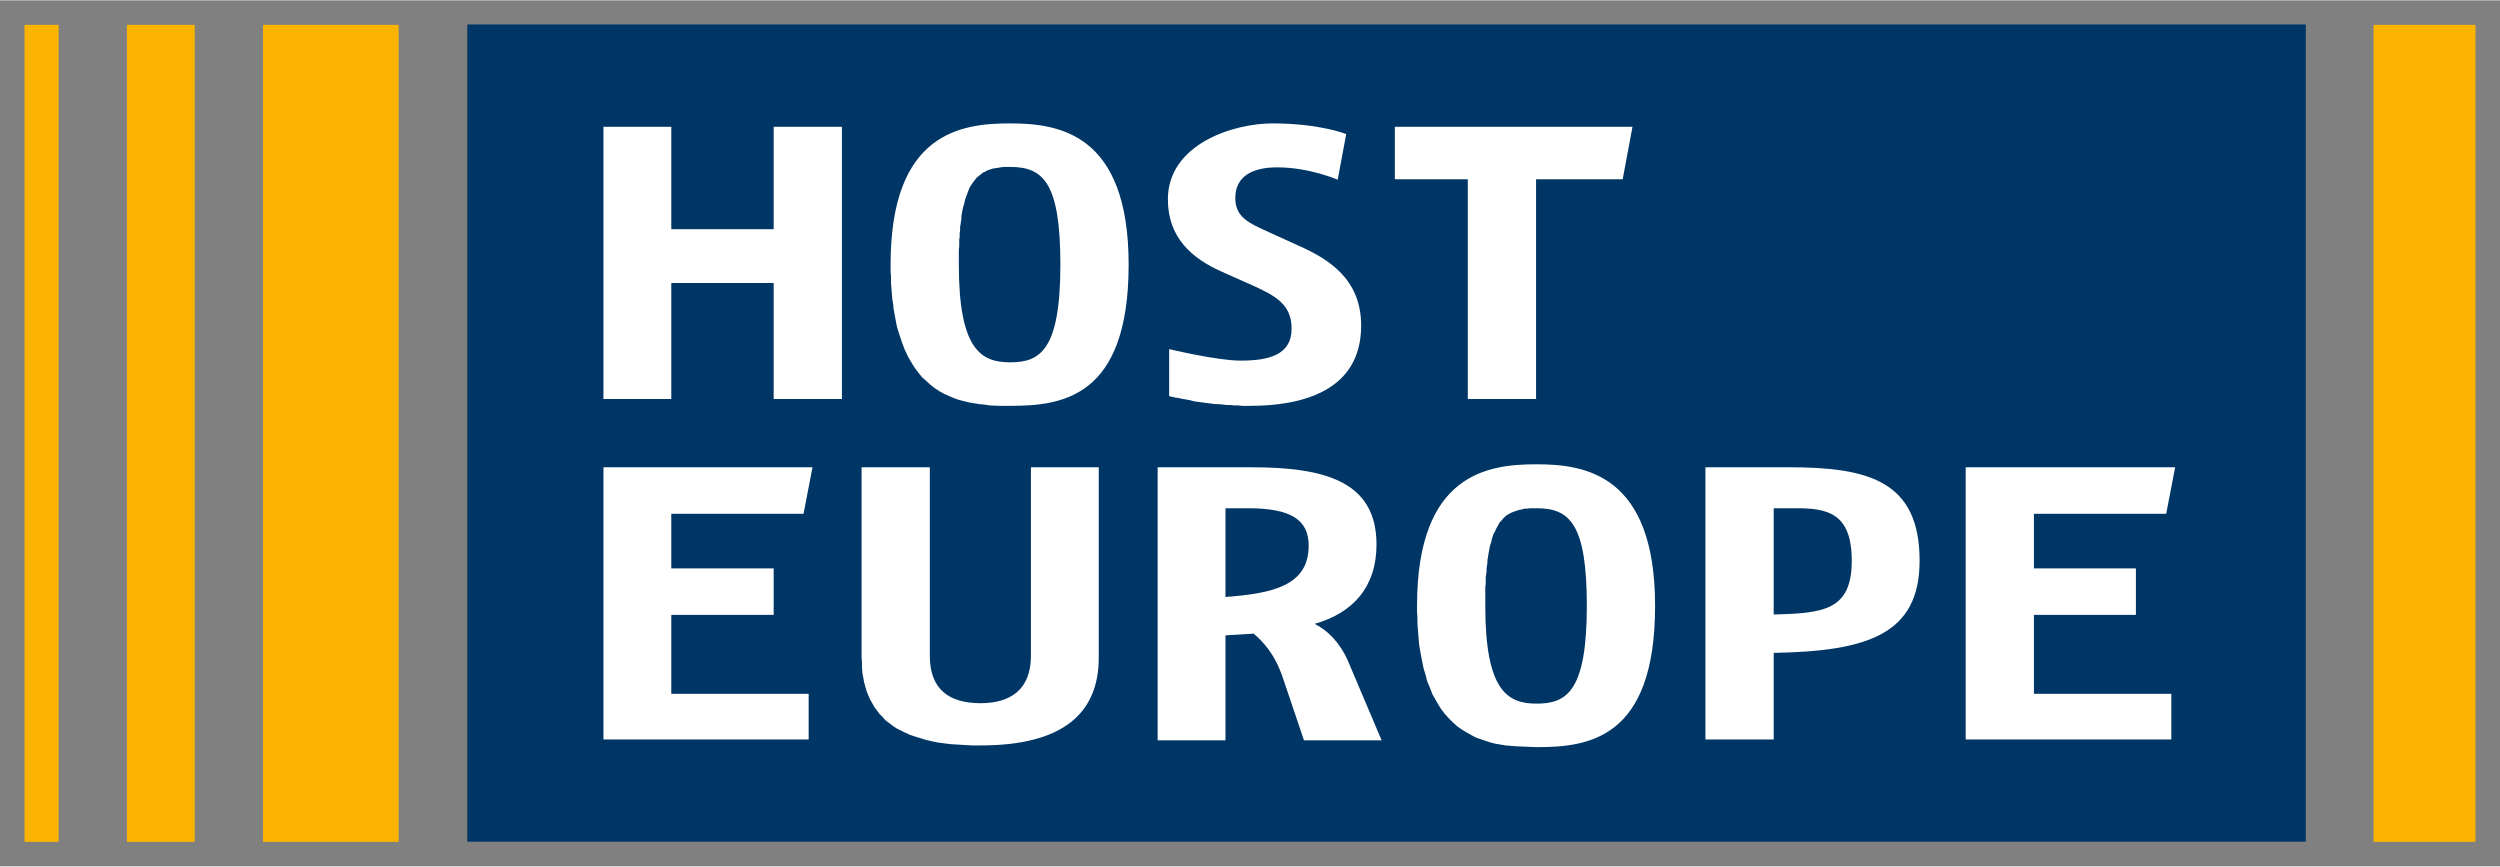 <?xml version="1.0" encoding="iso-8859-1"?>
<!DOCTYPE svg
  PUBLIC '-//W3C//DTD SVG 1.0//EN'
  'http://www.w3.org/TR/2001/REC-SVG-20010904/DTD/svg10.dtd'>
<!-- Created with Inkscape (http://www.inkscape.org/) by Marsupilami -->
<svg height="355" id="svg3827" version="1.0" viewBox="-1.827 -1.827 186.309 64.538" width="1024" xmlns="http://www.w3.org/2000/svg" xmlns:svg="http://www.w3.org/2000/svg">
	
  
	<rect x="-1.827" y="-1.827" width="186.309" height="64.538" fill="#808080" stroke="none"/>
	
  
	<defs id="defs3829"/>
	
  
	<polygon animation_id="2" id="polygon2410" points="33.914,15.957 141.63,15.957 141.63,63.836 33.914,63.836 33.914,15.957 " style="font-style:normal;font-variant:normal;font-weight:normal;font-stretch:normal;letter-spacing:normal;word-spacing:normal;text-anchor:start;fill:#003666;fill-opacity:1;fill-rule:nonzero;stroke:none;stroke-width:0;stroke-linecap:butt;stroke-linejoin:miter;stroke-miterlimit:10.433;stroke-dasharray:none;stroke-dashoffset:0;stroke-opacity:1" transform="matrix(1.272,0,0,-1.272,-10.142,81.17)"/>
	
  
	<path animation_id="0" d="M 73.444,7.344 C 69.852,7.344 64.542,7.982 64.542,17.868 L 64.542,18.313 L 64.573,18.758 L 64.573,19.204 L 64.605,19.617 L 64.637,20.03 L 64.669,20.412 L 64.732,20.793 L 64.764,21.143 L 64.828,21.493 L 64.891,21.842 L 64.955,22.192 L 65.019,22.51 L 65.114,22.828 L 65.209,23.114 L 65.305,23.4 L 65.4,23.686 L 65.495,23.941 L 65.591,24.195 L 65.718,24.45 L 65.813,24.672 L 65.941,24.895 L 66.068,25.117 L 66.322,25.53 L 66.608,25.912 L 66.894,26.262 L 67.212,26.548 L 67.53,26.834 L 67.848,27.088 L 68.198,27.311 L 68.548,27.502 L 68.897,27.661 L 69.279,27.82 L 69.629,27.947 L 70.01,28.042 L 70.392,28.138 L 70.773,28.201 L 71.155,28.265 L 71.536,28.297 L 71.918,28.36 L 72.681,28.392 L 73.444,28.392 C 77.254,28.392 82.283,27.842 82.283,17.868 C 82.283,8.041 77.03,7.344 73.444,7.344 z M 92.997,7.344 C 90.045,7.344 85.208,8.911 85.208,13.004 C 85.208,15.896 87.045,17.413 89.182,18.377 L 91.471,19.394 C 93.215,20.184 94.428,20.824 94.428,22.637 C 94.428,24.629 92.679,25.022 90.613,25.022 C 88.869,25.022 85.303,24.163 85.303,24.163 L 85.303,27.661 L 85.335,27.661 L 85.367,27.692 L 85.43,27.692 L 85.494,27.724 L 85.589,27.724 L 85.685,27.756 L 85.78,27.788 L 85.907,27.788 L 86.066,27.82 L 86.193,27.851 L 86.352,27.883 L 86.543,27.915 L 86.702,27.947 L 86.893,27.979 L 87.115,28.042 L 87.306,28.074 L 87.529,28.106 L 87.783,28.138 L 88.005,28.169 L 88.26,28.201 L 88.514,28.233 L 88.769,28.265 L 89.023,28.265 L 89.309,28.297 L 89.563,28.328 L 89.85,28.328 L 90.136,28.36 L 90.422,28.36 L 90.74,28.392 L 91.026,28.392 L 91.344,28.392 C 94.971,28.392 99.61,27.413 99.61,22.415 C 99.61,18.962 97.23,17.46 94.905,16.437 L 92.743,15.452 C 91.252,14.777 90.231,14.339 90.231,12.908 C 90.231,11.269 91.533,10.619 93.347,10.619 C 95.776,10.619 97.862,11.541 97.862,11.541 L 98.497,8.139 C 98.497,8.139 96.554,7.344 92.997,7.344 z M 43.144,7.599 L 43.144,27.883 L 48.2,27.883 L 48.2,19.235 L 55.83,19.235 L 55.83,27.883 L 60.917,27.883 L 60.917,7.599 L 55.83,7.599 L 55.83,15.229 L 48.2,15.229 L 48.2,7.599 L 43.144,7.599 z M 102.122,7.599 L 102.122,11.509 L 107.559,11.509 L 107.559,27.883 L 112.646,27.883 L 112.646,11.509 L 119.1,11.509 L 119.831,7.599 L 102.122,7.599 z M 72.967,10.587 L 73.19,10.587 L 73.444,10.587 C 75.907,10.587 77.196,11.728 77.196,17.868 C 77.196,24.306 75.654,25.149 73.444,25.149 C 71.302,25.149 69.629,24.217 69.629,17.868 L 69.629,17.582 L 69.629,17.296 L 69.629,17.01 L 69.629,16.755 L 69.66,16.501 L 69.66,16.247 L 69.66,15.992 L 69.692,15.77 L 69.692,15.515 L 69.724,15.293 L 69.724,15.07 L 69.756,14.88 L 69.788,14.657 L 69.819,14.466 L 69.819,14.275 L 69.851,14.085 L 69.883,13.894 L 69.915,13.735 L 69.947,13.576 L 70.01,13.417 L 70.074,13.099 L 70.169,12.813 L 70.264,12.559 L 70.36,12.304 L 70.455,12.082 L 70.582,11.891 L 70.71,11.7 L 70.837,11.541 L 70.964,11.382 L 71.123,11.255 L 71.282,11.128 L 71.441,11.001 L 71.6,10.937 L 71.759,10.842 L 71.95,10.778 L 72.14,10.715 L 72.331,10.683 L 72.554,10.651 L 72.744,10.619 L 72.967,10.587 z M 112.678,32.748 C 109.081,32.748 103.775,33.417 103.775,43.303 L 103.775,43.748 L 103.807,44.194 L 103.807,44.607 L 103.839,45.052 L 103.871,45.433 L 103.902,45.847 L 103.934,46.197 L 103.998,46.578 L 104.061,46.928 L 104.125,47.277 L 104.189,47.595 L 104.252,47.913 L 104.348,48.231 L 104.443,48.549 L 104.507,48.835 L 104.602,49.09 L 104.729,49.376 L 104.824,49.63 L 104.92,49.885 L 105.047,50.107 L 105.174,50.33 L 105.301,50.552 L 105.556,50.966 L 105.842,51.347 L 106.128,51.665 L 106.446,51.983 L 106.764,52.269 L 107.082,52.492 L 107.432,52.714 L 107.781,52.905 L 108.131,53.096 L 108.481,53.223 L 108.862,53.35 L 109.244,53.477 L 109.625,53.573 L 110.007,53.636 L 110.388,53.7 L 110.77,53.732 L 111.151,53.763 L 111.914,53.795 L 112.678,53.827 C 116.479,53.827 121.516,53.279 121.516,43.303 C 121.516,33.476 116.265,32.748 112.678,32.748 z M 43.144,32.97 L 43.144,53.255 L 58.437,53.255 L 58.437,49.853 L 48.2,49.853 L 48.2,43.971 L 55.83,43.971 L 55.83,40.505 L 48.2,40.505 L 48.2,36.436 L 58.056,36.436 L 58.723,32.97 L 43.144,32.97 z M 62.38,32.97 L 62.38,47.15 L 62.411,47.532 L 62.411,47.913 L 62.443,48.295 L 62.507,48.645 L 62.57,48.994 L 62.666,49.344 L 62.761,49.662 L 62.888,49.98 L 63.015,50.266 L 63.174,50.552 L 63.333,50.838 L 63.524,51.093 L 63.715,51.347 L 63.938,51.57 L 64.16,51.824 L 64.414,52.015 L 64.701,52.237 L 64.987,52.428 L 65.305,52.587 L 65.623,52.746 L 65.972,52.905 L 66.354,53.032 L 66.767,53.159 L 67.18,53.287 L 67.594,53.382 L 68.039,53.477 L 68.516,53.541 L 69.025,53.605 L 69.533,53.636 L 70.074,53.668 L 70.646,53.7 L 71.25,53.7 C 77.385,53.7 80.057,51.309 80.057,47.15 L 80.057,32.97 L 75.002,32.97 L 75.002,47.023 C 75.002,49.577 73.426,50.552 71.25,50.552 C 68.896,50.552 67.467,49.517 67.467,47.023 L 67.467,32.97 L 62.38,32.97 z M 84.445,32.97 L 84.445,53.318 L 89.5,53.318 L 89.5,45.497 L 91.598,45.37 C 92.254,45.921 93.176,46.85 93.792,48.708 L 95.35,53.318 L 101.136,53.318 L 98.656,47.468 C 98.04,46.038 97.123,45.13 96.145,44.639 C 98.936,43.848 100.755,41.949 100.755,38.725 C 100.755,33.985 96.852,32.97 91.407,32.97 L 84.445,32.97 z M 125.268,32.97 L 125.268,53.255 L 130.355,53.255 L 130.355,46.801 C 137.35,46.681 141.228,45.422 141.228,39.933 C 141.228,34.026 137.47,32.97 131.531,32.97 L 125.268,32.97 z M 144.662,32.97 L 144.662,53.255 L 159.987,53.255 L 159.987,49.853 L 149.749,49.853 L 149.749,43.971 L 157.348,43.971 L 157.348,40.505 L 149.749,40.505 L 149.749,36.436 L 159.605,36.436 L 160.273,32.97 L 144.662,32.97 z M 89.5,36.023 L 91.153,36.023 C 94.387,36.022 95.7,36.877 95.7,38.82 C 95.7,41.82 92.948,42.377 89.5,42.636 L 89.5,36.023 z M 112.201,36.023 L 112.423,36.023 L 112.678,36.023 C 115.142,36.022 116.429,37.163 116.429,43.303 C 116.429,49.736 114.889,50.584 112.678,50.584 C 110.532,50.584 108.862,49.647 108.862,43.303 L 108.862,42.985 L 108.862,42.731 L 108.862,42.445 L 108.862,42.191 L 108.862,41.904 L 108.894,41.65 L 108.894,41.427 L 108.894,41.173 L 108.926,40.951 L 108.958,40.728 L 108.958,40.505 L 108.989,40.283 L 109.021,40.092 L 109.021,39.901 L 109.053,39.711 L 109.085,39.52 L 109.117,39.329 L 109.148,39.17 L 109.18,38.979 L 109.212,38.82 L 109.307,38.534 L 109.371,38.248 L 109.466,37.962 L 109.594,37.739 L 109.689,37.517 L 109.816,37.294 L 109.911,37.104 L 110.07,36.944 L 110.198,36.786 L 110.325,36.658 L 110.484,36.531 L 110.643,36.436 L 110.834,36.34 L 110.992,36.277 L 111.183,36.213 L 111.374,36.15 L 111.565,36.118 L 111.756,36.054 L 111.978,36.054 L 112.201,36.023 z M 130.355,36.023 L 132.04,36.023 C 134.355,36.022 136.173,36.381 136.173,39.933 C 136.173,43.624 134.081,43.854 130.355,43.939 L 130.355,36.023 z" id="path2416" style="font-style:normal;font-variant:normal;font-weight:normal;font-stretch:normal;letter-spacing:normal;word-spacing:normal;text-anchor:start;fill:#ffffff;fill-opacity:1;fill-rule:nonzero;stroke:none;stroke-width:0;stroke-linecap:butt;stroke-linejoin:miter;stroke-miterlimit:10.433;stroke-dasharray:none;stroke-dashoffset:0;stroke-opacity:1"/>
	
  
	<path animation_id="1" d="M 0,1.1279866e-13 L 0,60.885 L 2.544,60.885 L 2.544,1.1279866e-13 L 0,1.1279866e-13 z M 7.631,1.1279866e-13 L 7.631,60.885 L 12.686,60.885 L 12.686,1.1279866e-13 L 7.631,1.1279866e-13 z M 17.773,1.1279866e-13 L 17.773,60.885 L 27.883,60.885 L 27.883,1.1279866e-13 L 17.773,1.1279866e-13 z M 175.057,1.1279866e-13 L 175.057,60.885 L 182.656,60.885 L 182.656,1.1279866e-13 L 175.057,1.1279866e-13 z" id="polygon2440" style="font-style:normal;font-variant:normal;font-weight:normal;font-stretch:normal;letter-spacing:normal;word-spacing:normal;text-anchor:start;fill:#fab400;fill-opacity:1;fill-rule:nonzero;stroke:none;stroke-width:0;stroke-linecap:butt;stroke-linejoin:miter;stroke-miterlimit:10.433;stroke-dasharray:none;stroke-dashoffset:0;stroke-opacity:1"/>
	

</svg>
<!-- version: 20090314, original size: 182.65591 60.885288, border: 3% -->
